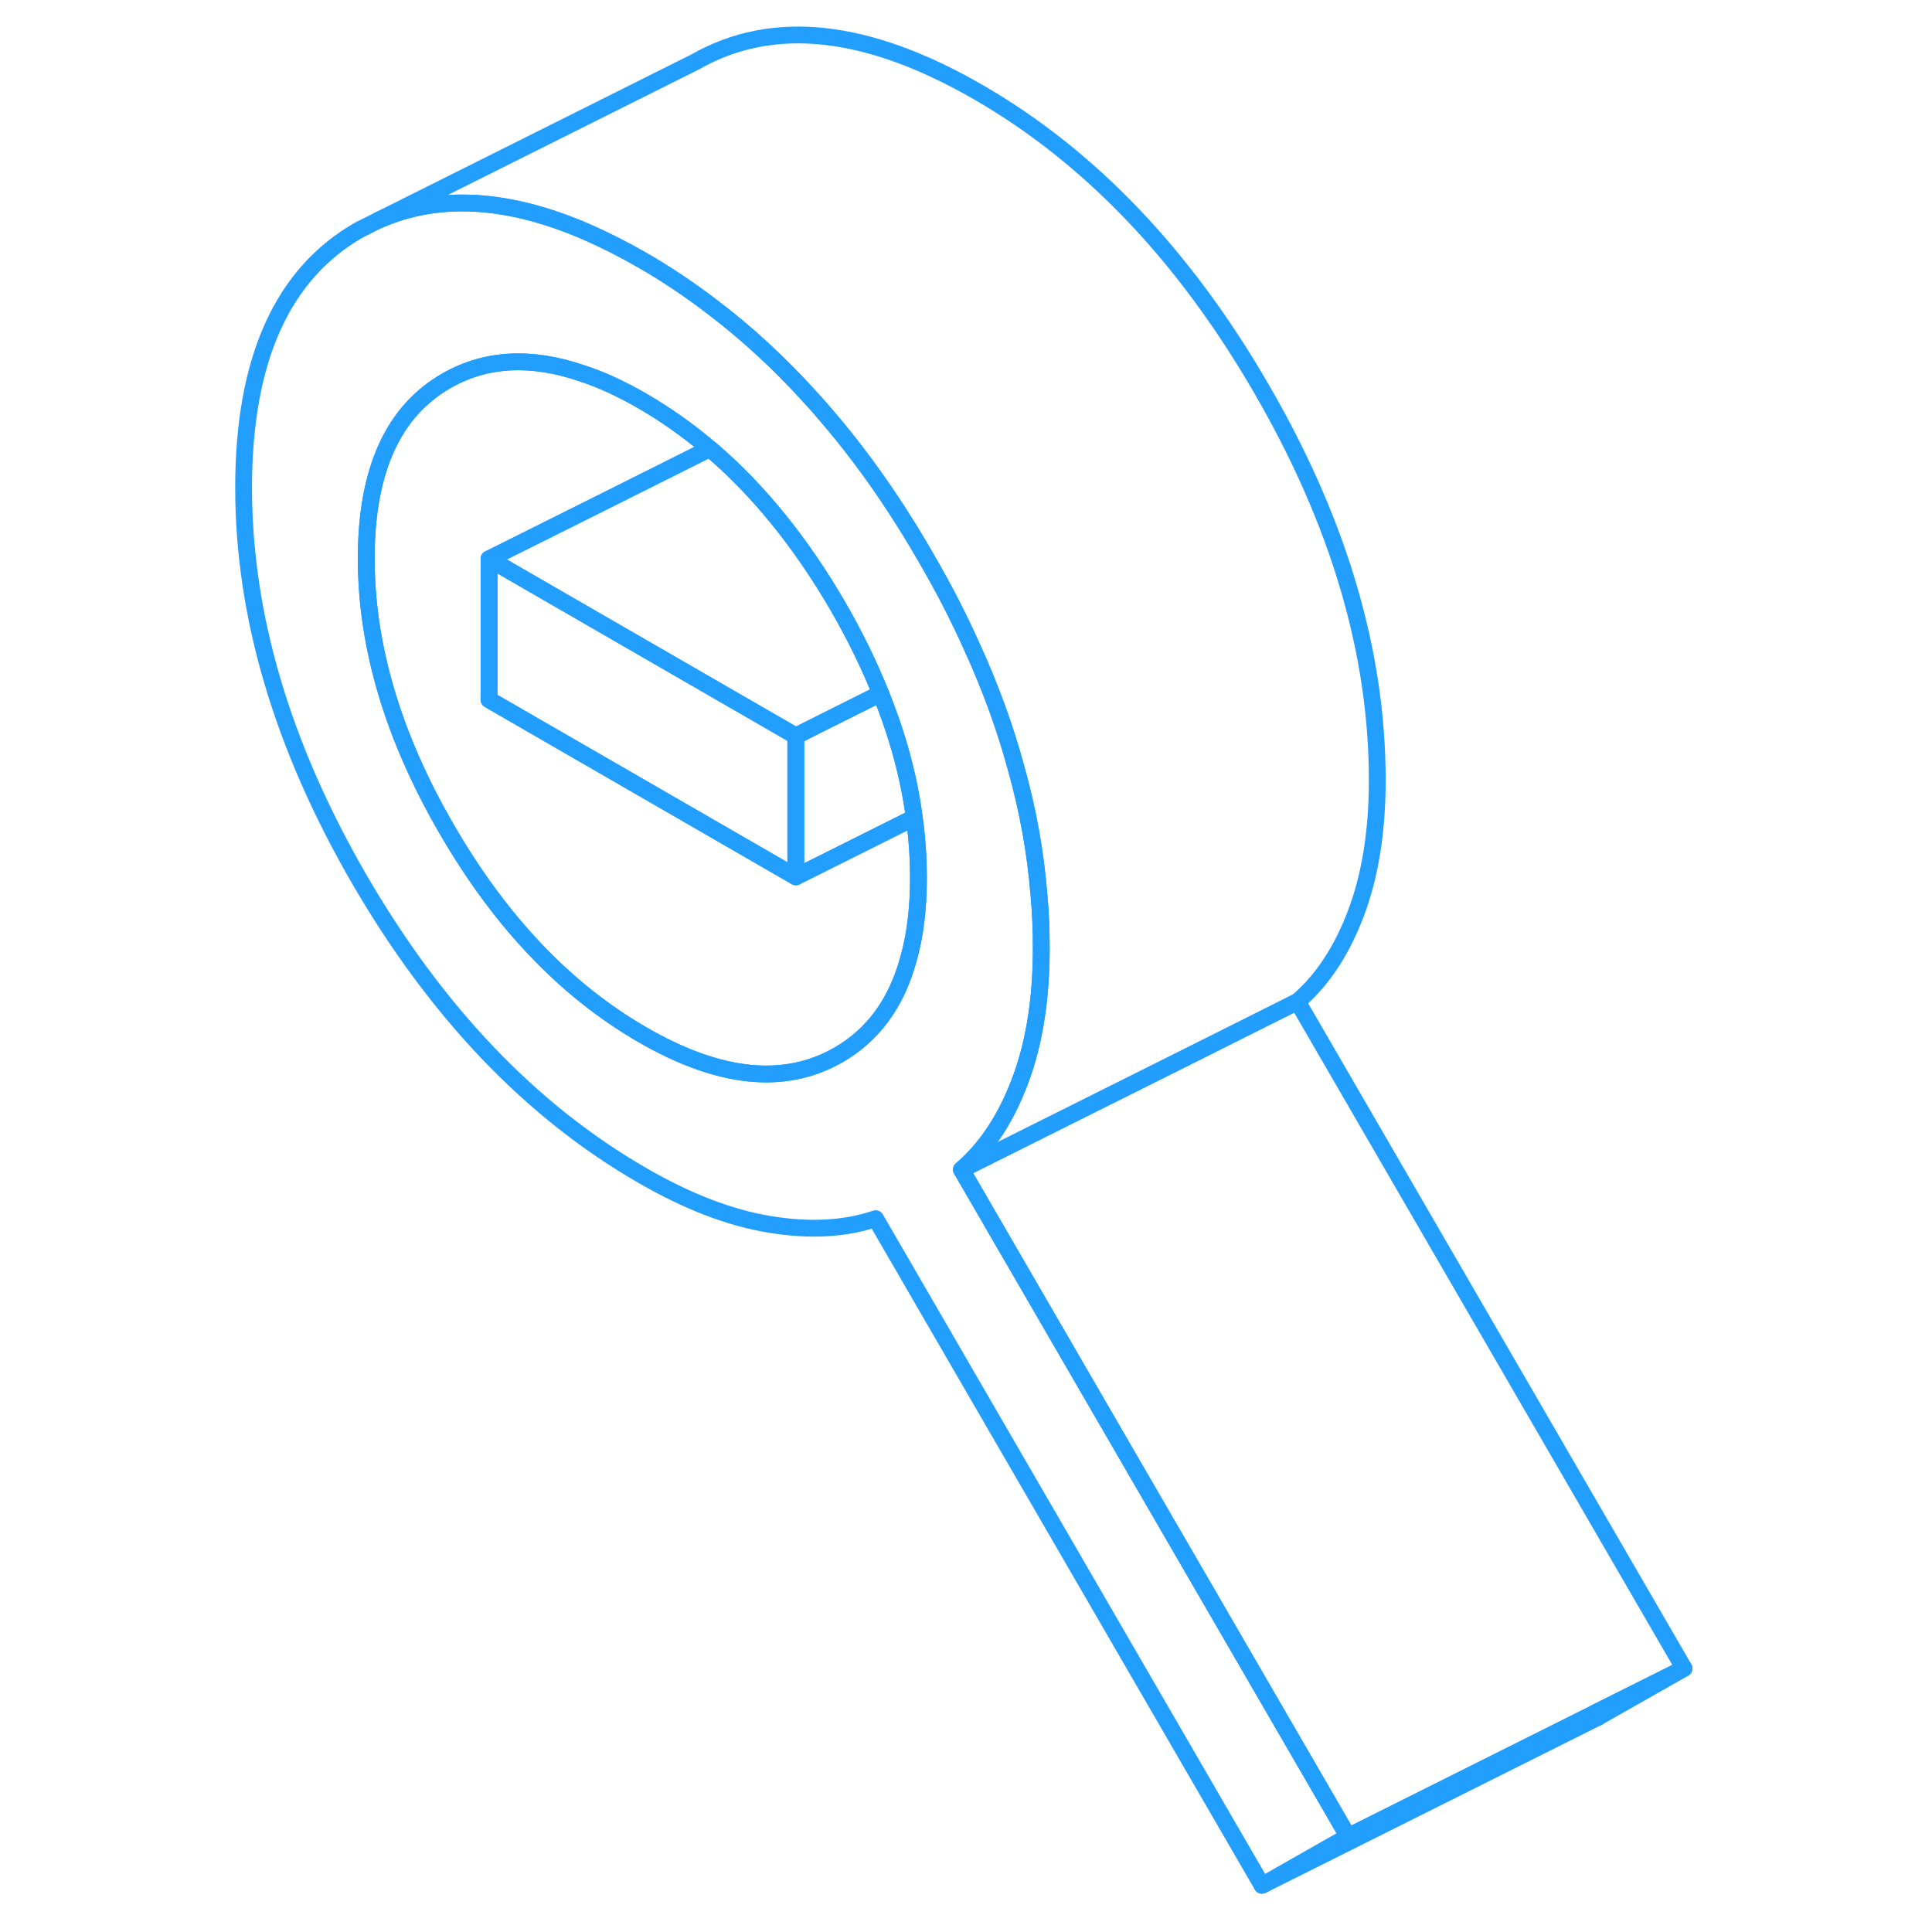 <svg width="48" height="48" viewBox="0 0 91 115" fill="none" xmlns="http://www.w3.org/2000/svg" stroke-width="1px" stroke-linecap="round" stroke-linejoin="round"><path d="M45.23 69.62C46.69 68.37 47.85 66.63 48.7 64.39C49.03 63.52 49.3 62.59 49.5 61.6C49.82 60.04 49.98 58.32 49.98 56.44C49.98 55.38 49.94 54.31 49.84 53.25C49.64 50.73 49.18 48.19 48.46 45.64C47.82 43.29 46.96 40.93 45.88 38.56C45.5 37.71 45.09 36.86 44.66 36.01C44.17 35.05 43.64 34.09 43.08 33.13C41.26 29.97 39.27 27.14 37.11 24.64C36.84 24.32 36.56 24 36.27 23.69C34.44 21.66 32.48 19.85 30.41 18.28C29.07 17.25 27.68 16.32 26.24 15.49C25.11 14.84 24 14.28 22.93 13.81C18.23 11.77 14.11 11.54 10.55 13.1L9.39 13.68C4.8 16.3 2.5 21.41 2.5 29.03C2.5 36.65 4.8 44.41 9.39 52.34C13.99 60.26 19.6 66.14 26.24 69.97C28.92 71.52 31.44 72.49 33.82 72.88C36.19 73.27 38.29 73.16 40.12 72.54L63.12 112.22L68.24 109.31L45.23 69.62ZM42.05 57.17C41.33 59.76 39.93 61.64 37.88 62.81C34.68 64.63 30.8 64.23 26.24 61.59C21.67 58.95 17.79 54.88 14.6 49.37C11.4 43.86 9.8 38.48 9.8 33.24C9.8 28 11.4 24.47 14.6 22.65C16.92 21.33 19.6 21.18 22.64 22.22C23.79 22.59 24.99 23.15 26.24 23.87C27.55 24.63 28.81 25.51 30.01 26.51C30.09 26.57 30.17 26.64 30.25 26.7C33.12 29.14 35.66 32.27 37.88 36.09C38.89 37.84 39.73 39.56 40.42 41.28C41.43 43.77 42.1 46.23 42.42 48.66C42.44 48.75 42.45 48.85 42.46 48.95C42.6 50.04 42.67 51.13 42.67 52.22C42.67 54.09 42.47 55.74 42.05 57.17Z" stroke="#229EFF" stroke-linejoin="round"/><path d="M42.42 48.66L42.23 48.76L36.21 51.77L35.37 52.19V43.81L36.96 43.01L40.42 41.28C41.43 43.77 42.1 46.23 42.42 48.66Z" stroke="#229EFF" stroke-linejoin="round"/><path d="M35.37 43.81V52.19L17.11 41.65V33.27L27.8 39.44L35.37 43.81Z" stroke="#229EFF" stroke-linejoin="round"/><path d="M40.42 41.28L36.96 43.01L35.37 43.81L27.8 39.44L17.11 33.27L24.02 29.82L30.05 26.8L30.25 26.7C33.12 29.14 35.66 32.27 37.88 36.09C38.89 37.84 39.73 39.56 40.42 41.28Z" stroke="#229EFF" stroke-linejoin="round"/><path d="M82.96 101.95L83.12 102.22L88.24 99.31L82.96 101.95Z" stroke="#229EFF" stroke-linejoin="round"/><path d="M42.67 52.22C42.67 54.09 42.47 55.74 42.05 57.17C41.33 59.76 39.93 61.64 37.88 62.81C34.68 64.63 30.8 64.23 26.24 61.59C21.67 58.95 17.79 54.88 14.6 49.37C11.4 43.86 9.8 38.48 9.8 33.24C9.8 28 11.4 24.47 14.6 22.65C16.92 21.33 19.6 21.18 22.64 22.22C23.79 22.59 24.99 23.15 26.24 23.87C27.55 24.63 28.81 25.51 30.01 26.51C30.02 26.61 30.03 26.7 30.05 26.8L24.02 29.82L17.11 33.27V41.65L35.37 52.19L36.21 51.77L42.23 48.76C42.31 48.83 42.38 48.89 42.46 48.95C42.6 50.04 42.67 51.13 42.67 52.22Z" stroke="#229EFF" stroke-linejoin="round"/><path d="M69.98 46.44C69.98 49.51 69.55 52.16 68.7 54.39C67.85 56.63 66.69 58.37 65.23 59.62L58.64 62.92L45.23 69.62C46.69 68.37 47.85 66.63 48.7 64.39C49.03 63.52 49.3 62.59 49.5 61.6C49.82 60.04 49.98 58.32 49.98 56.44C49.98 55.38 49.94 54.31 49.84 53.25C49.64 50.73 49.18 48.19 48.46 45.64C47.82 43.29 46.96 40.93 45.88 38.56C45.5 37.71 45.09 36.86 44.66 36.01C44.17 35.05 43.64 34.09 43.08 33.13C41.26 29.97 39.27 27.14 37.11 24.64C36.84 24.32 36.56 24 36.27 23.69C34.44 21.66 32.48 19.85 30.41 18.28C29.07 17.25 27.68 16.32 26.24 15.49C25.11 14.84 24 14.28 22.93 13.81C18.23 11.77 14.11 11.54 10.55 13.1L29.39 3.68C33.99 1.06 39.6 1.66 46.24 5.49C52.87 9.32 58.49 15.2 63.08 23.13C67.68 31.05 69.98 38.82 69.98 46.44Z" stroke="#229EFF" stroke-linejoin="round"/><path d="M88.24 99.31L82.96 101.95L68.24 109.31L45.23 69.62L58.64 62.92L65.23 59.62L88.24 99.31Z" stroke="#229EFF" stroke-linejoin="round"/><path d="M63.12 112.22L83.12 102.22" stroke="#229EFF" stroke-linejoin="round"/></svg>